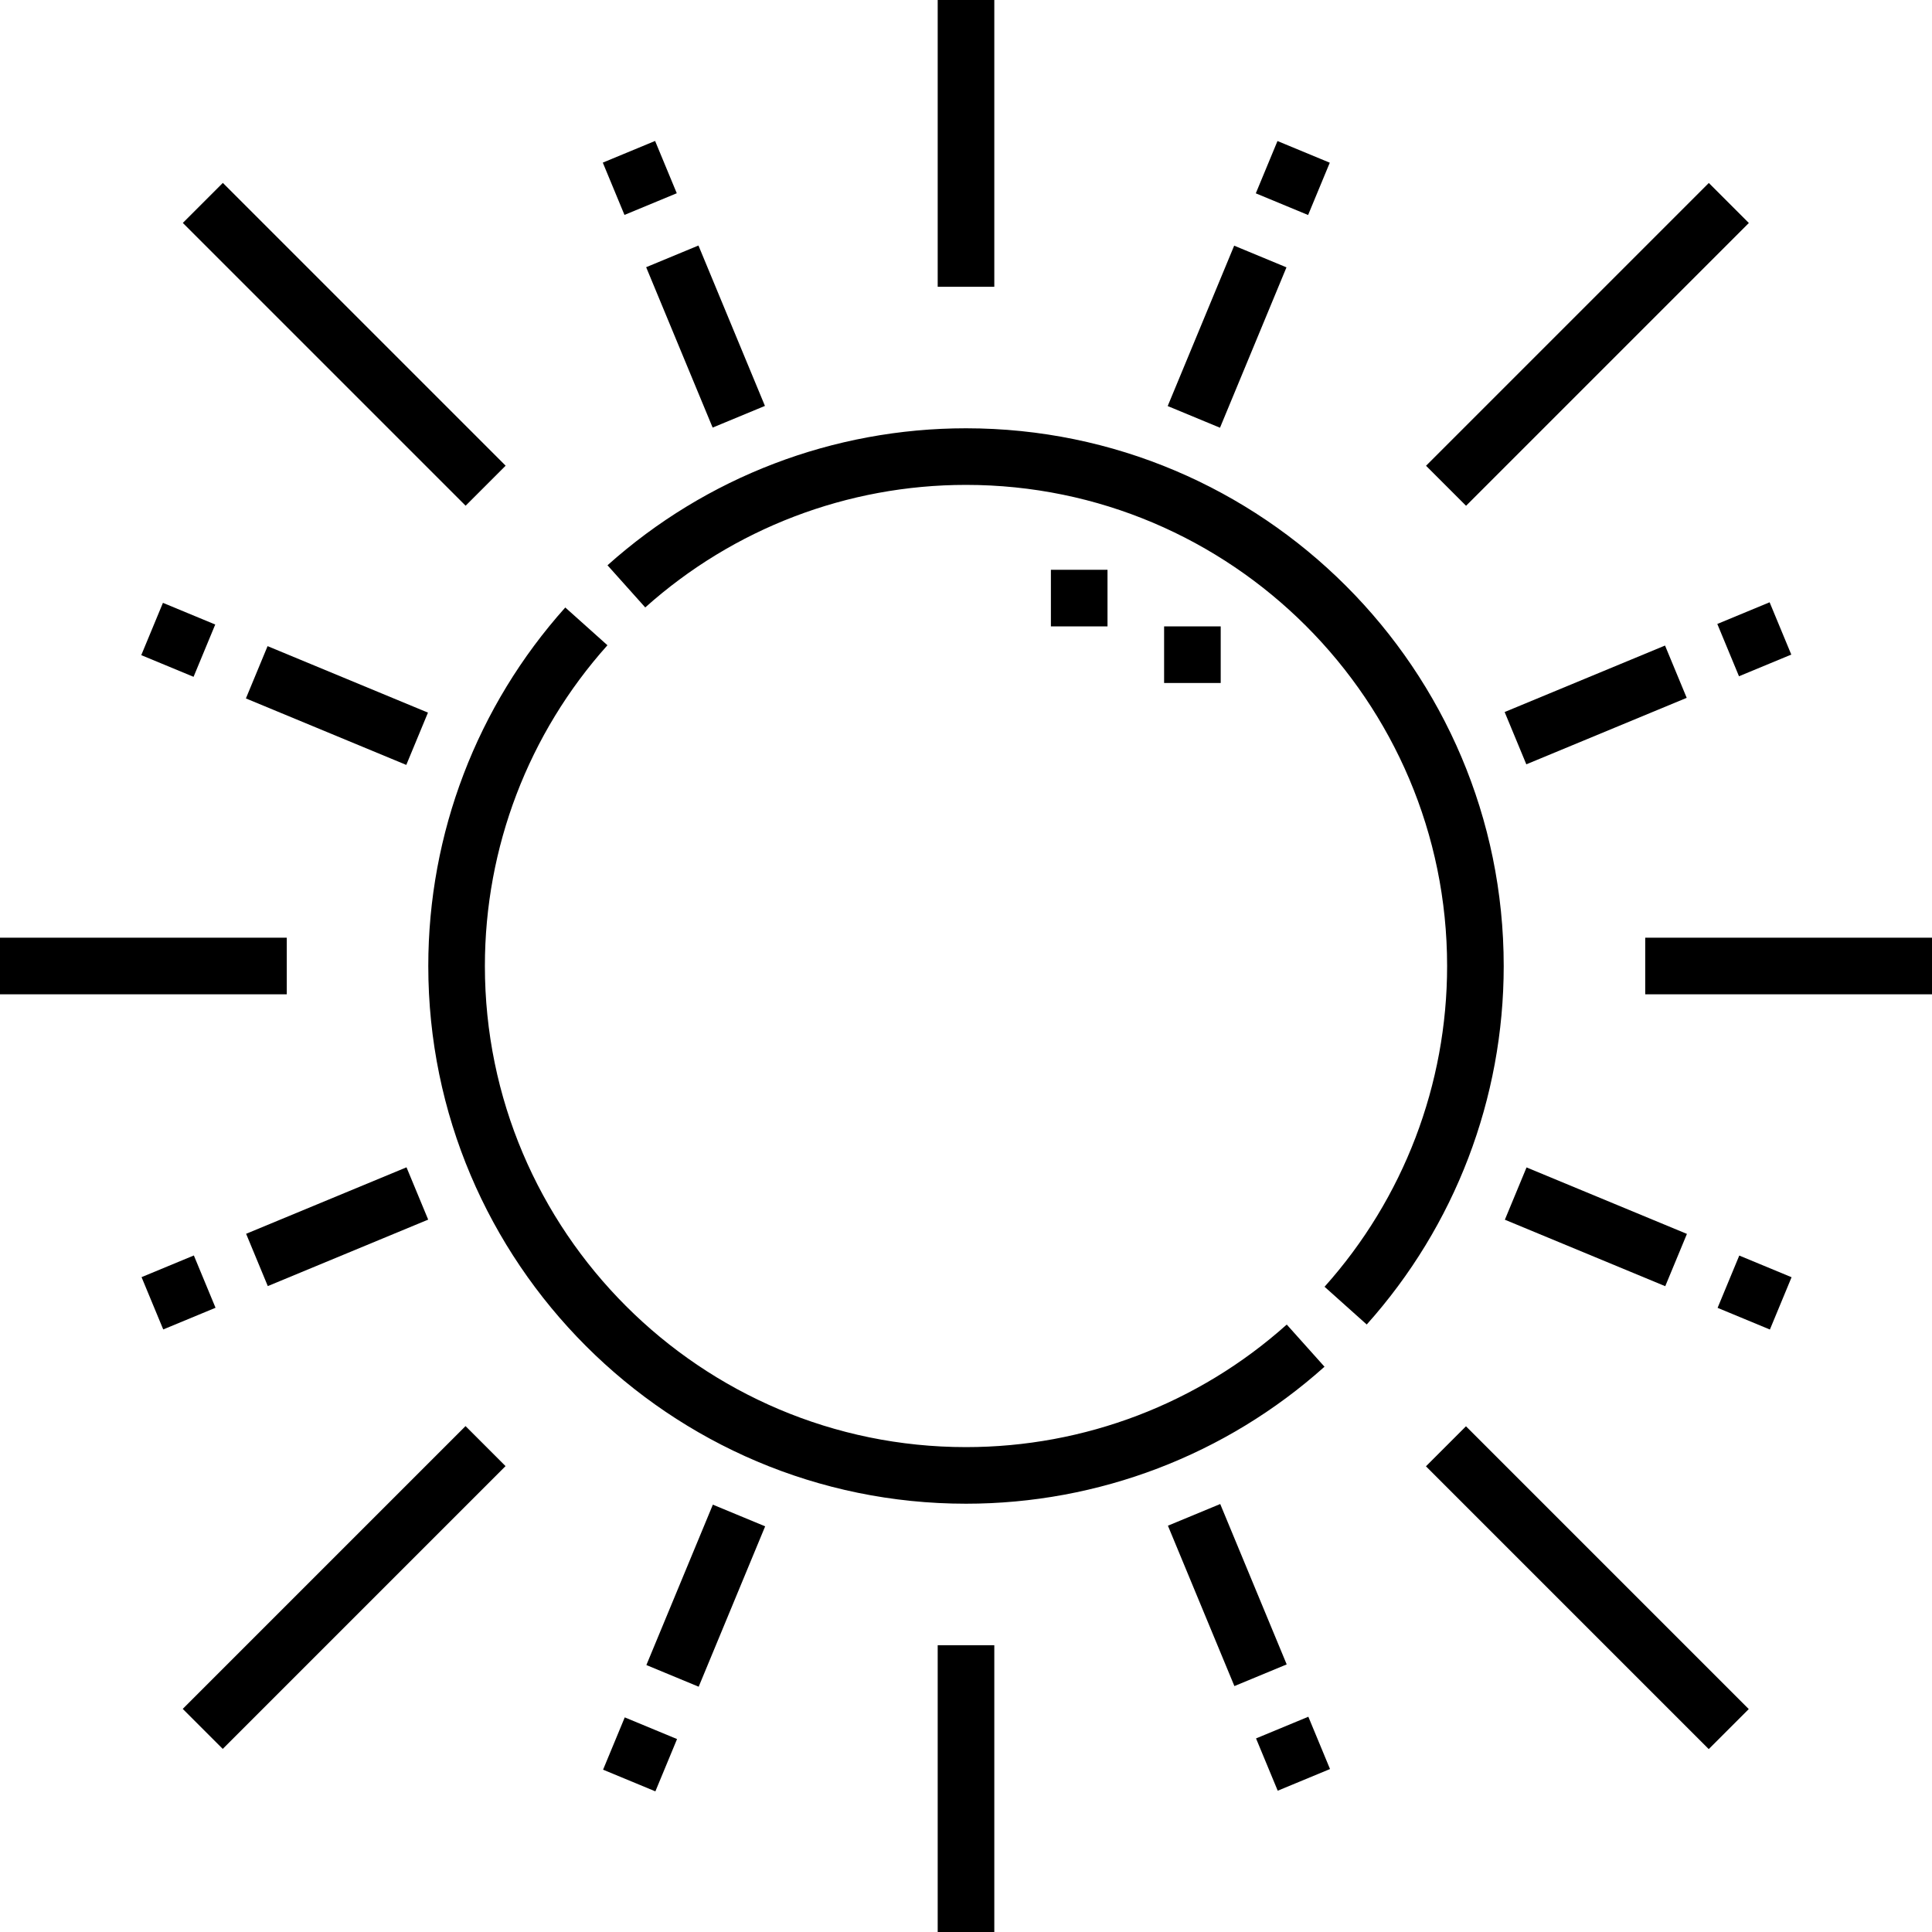 <svg id="Capa_1" enable-background="new 0 0 512 512" height="512" viewBox="0 0 512 512" width="512" xmlns="http://www.w3.org/2000/svg"><g><path d="m256 113.5c-35.117 0-68.857 12.893-95.007 36.303l10.005 11.176c23.395-20.945 53.583-32.479 85.002-32.479 70.304 0 127.5 57.196 127.5 127.5 0 31.419-11.535 61.606-32.479 85.004l11.176 10.004c23.41-26.151 36.303-59.892 36.303-95.008 0-78.575-63.925-142.5-142.5-142.5z"/><path d="m351.008 362.197-10.006-11.176c-23.394 20.945-53.581 32.479-85.002 32.479-70.304 0-127.5-57.196-127.5-127.5 0-31.423 11.535-61.61 32.479-85.003l-11.175-10.006c-23.411 26.148-36.304 59.889-36.304 95.009 0 78.575 63.925 142.5 142.5 142.5 35.118 0 68.859-12.893 95.008-36.303z"/><path d="m66.24 317.575h46v15h-46z" transform="matrix(.924 -.383 .383 .924 -117.613 58.899)"/><path d="m39.704 162.014h15v15h-15z" transform="matrix(.383 -.924 .924 .383 -127.471 148.255)"/><path d="m179.426 66.239h15v46.001h-15z" transform="matrix(.924 -.383 .383 .924 -19.922 78.325)"/><path d="m81.74 163.926h14.999v46h-14.999z" transform="matrix(.383 -.924 .924 .383 -117.608 197.836)"/><path d="m83.744 38.244h15v106h-15z" transform="matrix(.707 -.707 .707 .707 -37.795 91.244)"/><path d="m162.014 39.703h15v15h-15z" transform="matrix(.924 -.383 .383 .924 -5.16 68.462)"/><path d="m367.755 83.744h106v15h-106z" transform="matrix(.707 -.707 .707 .707 58.706 324.227)"/><path d="m399.76 179.426h46v14.999h-46z" transform="matrix(.924 -.383 .383 .924 -39.353 176.013)"/><path d="m457.297 162.014h15v15h-15z" transform="matrix(.924 -.383 .383 .924 -29.489 190.8)"/><path d="m415.261 302.074h14.999v46h-14.999z" transform="matrix(.383 -.924 .924 .383 -39.357 591.245)"/><path d="m248.5 0h15v76.001h-15z"/><path d="m334.987 39.703h15v15h-15z" transform="matrix(.383 -.924 .924 .383 167.815 345.557)"/><path d="m302.075 81.74h46.001v15h-46.001z" transform="matrix(.383 -.924 .924 .383 118.229 355.421)"/><path d="m413.255 367.755h15v106h-15z" transform="matrix(.707 -.707 .707 .707 -174.283 420.752)"/><path d="m334.986 457.296h15v15h-15z" transform="matrix(.924 -.383 .383 .924 -151.807 166.456)"/><path d="m317.574 399.76h15v46.001h-15z" transform="matrix(.924 -.383 .383 .924 -137.037 156.578)"/><path d="m457.297 334.986h14.999v15h-14.999z" transform="matrix(.383 -.924 .924 .383 -29.491 640.836)"/><path d="m248.5 435.999h15v76.001h-15z"/><path d="m436 248.5h76v15h-76z"/><path d="m163.926 415.26h46.001v15h-46.001z" transform="matrix(.383 -.924 .924 .383 -275.187 433.677)"/><path d="m39.704 334.987h15v14.999h-15z" transform="matrix(.924 -.383 .383 .924 -127.473 44.135)"/><path d="m38.245 413.256h106v15h-106z" transform="matrix(.707 -.707 .707 .707 -270.784 187.74)"/><path d="m162.014 457.296h15v15h-15z" transform="matrix(.383 -.924 .924 .383 -324.772 443.54)"/><path d="m0 248.5h76v15h-76z"/><path d="m308.5 165.999h15v15h-15z"/><path d="m278.5 151h15v15h-15z"/></g></svg>